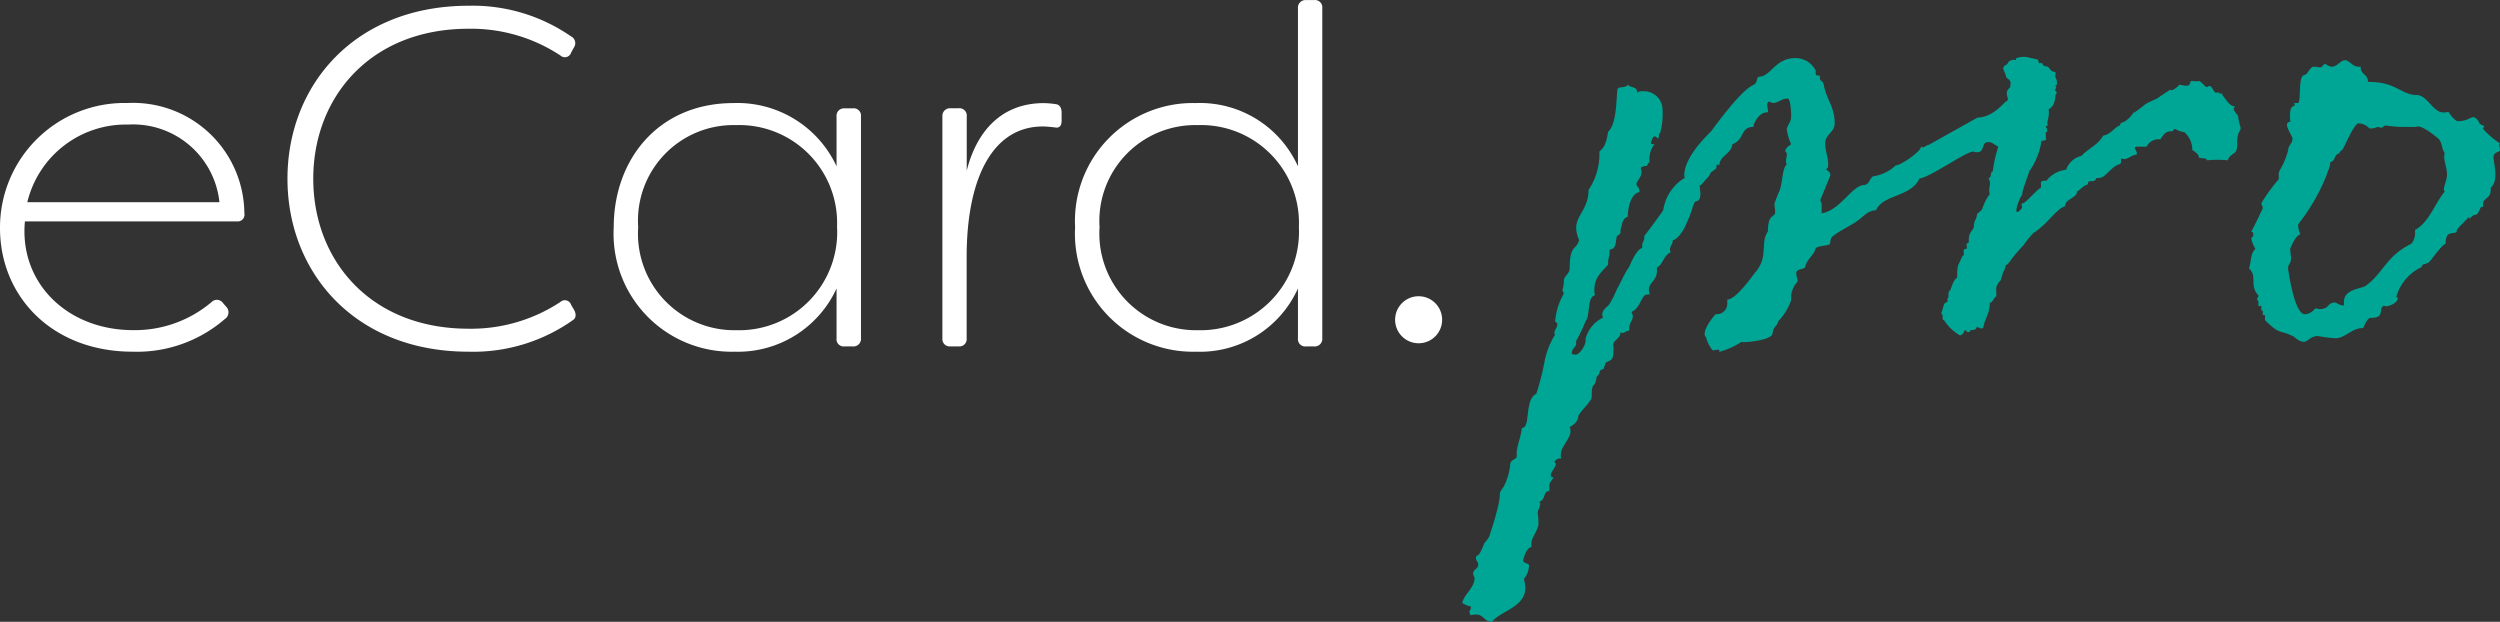 <svg xmlns="http://www.w3.org/2000/svg" width="124.448" height="30.954" viewBox="0 0 124.448 30.954">
  <rect x="0" y="0" width="124.448" height="30.954" fill="#333333" stroke="none"/>
  <g id="Group_460" data-name="Group 460" transform="translate(-240.831 -25.591)">
    <g id="Group_458" data-name="Group 458">
      <g id="Group_457" data-name="Group 457">
        <path id="Path_566" data-name="Path 566" d="M331.546,29.671c.036,0,.073.18.073.144.108.686.541,1.084.541,1.915,0,.469-.505.541-.469,1.047,0,.289.144.686.144.975,0,.145,0,.217-.108.253.072.109.217.109.217.325l-.506,1.229a.541.541,0,0,1,.072.361v.289c.939-.145,1.517-1.409,2.131-1.409.253-.036.253-.325.434-.433a2.049,2.049,0,0,0,1.12-.542c.252,0,1.264-.687,1.264-.939a.132.132,0,0,0,.108.036c.072,0,.145-.109.253-.109.072-.036,2.456-1.372,2.456-1.372.723,0,1.265-.687,1.409-.8.108-.036.361.036.47-.108.18.18.541-.037.541.18v.036c.434.181.831.434.831.651,0,.361-.758.939-1.083.975a.383.383,0,0,0-.109-.181c-.9.325-.614.687-.975.687-.217,0-.289-.217-.542-.217-.4,0-.144.505-.578.505a.325.325,0,0,1-.18-.036c-.362,0-2.24,1.337-2.673,1.337-.434.939-1.843.8-2.168,1.589-.433,0-.65.361-1.011.578-.036.072-1.228.65-1.228.831-.036.036-.036.253-.072.289-.181.072-.542.072-.687.181-.108.4-.433.505-.542.975-.18.108-.433.072-.433.289,0,.108.072.289.072.4a1.218,1.218,0,0,0-.325.686v.253a2.91,2.91,0,0,1-.65,1.048c0,.18-.253.289-.253.506,0,.036-.036.072-.036.144-.145.325-1.626.433-1.517.361a4.01,4.01,0,0,1-1.12.506c0-.108,0-.108-.072-.108s-.217.036-.253.036a1.618,1.618,0,0,1-.325-.614v-.037c-.253-.18.144-.794.469-1.155a.522.522,0,0,0,.578-.542v-.181c.47,0,1.409-1.409,1.409-1.372.65-.759.217-1.445.614-2.023,0-.939.361-.65.361-.976,0-.108-.036-.252-.036-.4a6.182,6.182,0,0,1,.253-.65c.145-.361.145-1.192.361-1.3a.329.329,0,0,1-.036-.181c0-.145.036-.181.036-.325,0-.072,0-.072-.072-.145,0-.18.181-.289.289-.361a2.759,2.759,0,0,1-.217-.722c0-.217.217-.325.217-.687,0-.252-.036-.867-.181-.867-.288,0-.469.217-.686.217a.308.308,0,0,1-.217-.072.167.167,0,0,0-.108.181c0,.072.036.18.036.289,0,.072,0,.072-.036.072-.469,0-.686.65-.686.65a.111.111,0,0,0,.036.072c-.723,0-.434.614-1.084.867-.072.506-.614.542-.65,1.048-.036,0-.036-.036-.072-.036-.109,0-.036.144-.109.216-.505.362-.072.109-.505.542-.072.072-.145.217-.289.289a2.78,2.78,0,0,0,.036.361c0,.506-.217.362-.289.47-.145.289-.072.325-.47,1.192,0,.036-.361.686-.614.686,0,.217-.144.289-.144.47a.272.272,0,0,0,.036.144c-.361.145-.361.578-.686.759v.18c0,.47-.4.542-.4.94,0,.072.036.144.036.216h-.108c-.325,0-.325.687-.8.867a.518.518,0,0,1,.073.217c0,.217-.181.325-.181.614v.108c-.181,0-.181.109-.361.109a.111.111,0,0,1-.072-.036c0,.325-.326.361-.362.614a2.038,2.038,0,0,1,0,.469c0,.434-.4.325-.4.506,0,.036-.072.181-.072.217,0,.072-.217,0-.217.253,0,.036-.181.18-.144.216-.073.434-.181.289-.217.542-.036.217,0,.253-.036.47-.036.18-.614.722-.651.9-.036.289-.216.4-.433.542a.456.456,0,0,1,.036.289c-.072.325-.4.65-.469.975,0,.108-.037.217.036.289-.181,0-.289.036-.362.18a.13.13,0,0,1,.073.109c-.036.18-.217.361-.253.505,0,.109.036.145.072.145h.072c-.072.144-.216.253-.216.433v.253c-.325,0-.145.4-.506.542.072.072.072.108.036.145,0,.18-.108.252-.108.4a3.526,3.526,0,0,1,.036.578c-.072.4-.361.65-.361,1.011,0,.073,0,.073.036.109-.289,0-.434.65-.434.65,0,.18.253.144.289.253a1.058,1.058,0,0,1-.253.686,2.709,2.709,0,0,1,.073.433c0,.976-1.229,1.156-1.662,1.7-.4,0-.4-.361-.795-.361a.711.711,0,0,0-.253.036.233.233,0,0,1-.072-.181c0-.072.072-.072.072-.252a1.225,1.225,0,0,1-.433-.181c.072-.4.614-.759.614-1.228,0-.072-.072-.145-.072-.217,0-.253.253-.217.253-.469,0-.145-.109-.145-.109-.326a.132.132,0,0,1,.036-.108c.181,0,.362-.65.4-.65,0,0,.253-.289.253-.4.83-2.529.253-1.77.686-2.384a3.008,3.008,0,0,0,.325-1.084c0-.289.325-.253.325-.434v-.18c0-.289.253-.939.253-1.228.47,0,.108-1.409.722-1.7a12.566,12.566,0,0,0,.434-1.734,4.277,4.277,0,0,1,.506-1.228c-.037,0-.037-.036-.037-.072,0-.145.145-.253.145-.434,0-.072-.108-.108-.108-.144a3.212,3.212,0,0,1,.433-1.373c-.036-.108-.072-.144-.072-.18a1.592,1.592,0,0,0,.072-.434c0-.289.253-.325.289-.614,0-1.264.325-.9.47-1.445a1.521,1.521,0,0,1-.145-.614c0-.614.614-.939.614-1.878a3.189,3.189,0,0,0,.542-1.77v-.145c.217-.18.325-.325.433-.975.47-.433.4-1.878.47-2.131.072-.145.434-.036.506-.217.18.181.469.072.469.4a.388.388,0,0,1,.289-.073.929.929,0,0,1,.976.976,3.313,3.313,0,0,1-.109,1.047c.036,0-.108.145-.072.145,0,0,0,.18-.036.18s-.109-.108-.217-.108a.93.93,0,0,0-.144.325c0,.072.072.072.18.072a1.123,1.123,0,0,0-.253.759v.144c-.108.036-.072.181-.18.181h-.036c-.109,0-.145.072-.217.072,0,.072.036.181.036.217,0,.289-.253.469-.253.614,0,.108.145.144.145.325v.072c-.506.109-.578,1.012-.578,1.228-.289.073-.289.47-.361.65v.109c0,.144-.145.144-.181.217-.072.216,0,.65-.361.65v.144c0,.181-.073.289-.073.506v.108c-.361.4-.686.651-.686,1.265a.811.811,0,0,0,.036.252c-.361.109-.253.687-.4,1.192,0-.036-.072.109-.181.362a6.54,6.54,0,0,1-.361.722v.145c0,.18-.217.18-.217.505a1.63,1.63,0,0,0,.181.036c.217,0,.506-.469.506-.686v-.108a1.626,1.626,0,0,1,.867-1.048c0-.036-.037-.108-.037-.144,0-.289.289-.4.362-.542a4.427,4.427,0,0,0,.361-.723c.217-.361.325-.686.614-1.119,0,.036.325-.867.65-.939V37.8c0-.144.109-.217.109-.4v-.073c.216-.252.939-1.264.939-1.264a2.253,2.253,0,0,1,1.083-1.625.133.133,0,0,1-.036-.109c0-.867.976-1.842,1.337-2.2,2.312-3.143,2.1-1.878,2.312-2.673.072-.072.216-.036.325-.108.433-.217.686-.867,1.589-.867a1.136,1.136,0,0,1,.975.614c.036.036,0,.036,0,.072s0,.181.072.181h.073c.144,0,0,.216.108.216V29.6S331.582,29.671,331.546,29.671Z" fill="#00a695"/>
        <path id="Path_567" data-name="Path 567" d="M341.477,35.956c.036-.217-.109-.181.072-.253s.722-.722.867-.759c.072-.216-.145-.361.289-.361a1.437,1.437,0,0,1,.975-.542,1.05,1.05,0,0,1,.759-.686c.325-.361.831-.542,1.083-1.011.4-.073.542-.4.831-.506.036-.144.109-.144.217-.181a1.457,1.457,0,0,0,.47-.469c.108,0,.108-.072.144-.072.217-.145.361-.289.542-.4l.469-.217.651-.433c.036,0,.144.036.144,0a.986.986,0,0,0,.325-.253c.145,0,.253.072.434.036.108-.036.108-.18.144-.216.108-.037.253.036.325,0,.217-.073.4.433.542.252.181-.072.217.217.361.326,0,0,.145-.037.181,0v.036h.144c.036,0,0,.072,0,.072.217.217.325.542.651.578-.181.144.036.289.144.469a2.527,2.527,0,0,0,.108.506c.073.217-.108.289-.108.434-.108.325.036.65-.144.866-.073.073-.326.181-.362.4a5.075,5.075,0,0,0-1.047,0c0-.145-.289-.072-.4-.145-.036,0,0-.072,0-.072a.818.818,0,0,0-.325-.289,1.182,1.182,0,0,0-.4-.9c-.4-.036-.47-.289-.578-.036-.361-.036-.469.181-.614.4a.664.664,0,0,0-.686.362h-.506c-.217.072.108.216,0,.4-.253,0-.506.325-.722.18-.073,0,0,.253-.109.289-.289.073-.505.362-.722.542a.5.5,0,0,1-.434.145c-.108.325-.433,0-.433.325-.253.072-.361.253-.542.361.036.289-.65.4-.578.722-.253.037-.686.542-.867.723a4.2,4.2,0,0,1-.614.542c0,.036-.108.036-.108.072a4.109,4.109,0,0,0-.47.578l-.361.4a5.149,5.149,0,0,0-.361.47c-.036,0-.036.108-.181.144a.685.685,0,0,1-.144.362v.036c0,.036-.109.325-.109.361-.289.289-.216.433-.216.795-.145.072-.145.289-.326.325,0,.541-.252.794-.325,1.228-.144.144-.108-.036-.361,0,.036.144-.18.108-.289.144,0,.073-.036.109-.18.073.036,0-.037-.109-.109-.073a.3.3,0,0,1-.217.253,2.272,2.272,0,0,1-.794-.758c-.036-.037-.072.036-.072-.109,0-.108,0-.217-.073-.217l.145-.469c0-.036.144-.108.18-.145,0,0-.036-.108,0-.144.073-.108,0-.253.073-.361.144-.109.108-.434.4-.687a2.756,2.756,0,0,1,.036-.578l.217-.469c0-.036.072,0,.072-.108v-.217c0-.036.145-.036.145-.072.036-.109-.037-.181,0-.217,0-.036.108-.036.108-.109a1.012,1.012,0,0,1,.036-.361c.036-.108.145-.217.217-.361a.7.7,0,0,1,.108-.433c.036-.073.036-.217.072-.253s.253-.181.253-.289a2.51,2.51,0,0,1,.361-.687c-.108-.289.109-.469-.072-.794.181,0,.072-.325.217-.325a5.98,5.98,0,0,1,.253-1.156,1.836,1.836,0,0,1,.108-.614c0-.036-.036-.145,0-.181.109-.036-.072-.036,0-.217l.145-.433v-.145c0-.144.144-.18.144-.252.072-.181,0-.4.108-.615-.108-.325-.072-.4.109-.577,0-.217.108-.289-.181-.47l-.072-.217a2.5,2.5,0,0,1-.108-.289c.144-.036-.036-.072.108-.108.217-.108.072-.217.4-.289.036,0,.109.036.145,0v-.072a1.082,1.082,0,0,1,.758,0,1.333,1.333,0,0,1,.325.072c.037.036.037.144.073.181.036,0,.144-.037.144,0,.036.036.036.144.181.144.253.036.144.253.469.289.037.072,0,.181,0,.253a.494.494,0,0,1,.073.4s-.109.036-.073.036c.109.109,0,.073,0,.253,0,0,.073,0,.073.109a.313.313,0,0,0-.073.216.679.679,0,0,1-.072.289.457.457,0,0,1-.253.289,1.606,1.606,0,0,1-.072.65c0,.037.036.181,0,.181-.181.072,0,0,0,.289l-.072.036v.289c.072.145-.145.108-.217.145a3.548,3.548,0,0,1-.614,1.517c0,.072-.433,1.156-.325,1.156C341.4,35.27,340.9,36.642,341.477,35.956Z" fill="#00a695"/>
        <path id="Path_568" data-name="Path 568" d="M354.948,30.9a.134.134,0,0,1,.109-.036V30.79l-.036-.036c.036-.036.072-.036.216-.036.145-.18,0-1.228.253-1.372a.526.526,0,0,0,.145-.073c.072-.036.216-.361.361-.361.217,0,.217.036.361.036.036,0,.181-.18.181-.18.072,0,.216.144.361.144.289,0,.433-.325.686-.325.217.036.361.325.65.325h.109v.036c0,.361.361.325.361.723h.072c1.337,0,1.59.65,2.348.65.542,0,.8.867,1.337.867a.62.62,0,0,0,.253-.036c.072.144.325.469.469.469.723,0,.686-.469,1.048.036,0,.181.4.181.216.289-.144.036.8.831.831.759a.112.112,0,0,0-.036.072c0,.036.036.217.036.289,0,.108-.325.072-.325.361,0,.253.289,1.156-.144,1.517.072.615-.47.434-.362.94h-.072c-.108,0-.144.4-.325.4s-.325.325-.325.108c-.181.217-.759.723-.578.723-.181.18-.578-.109-.578.614-.217.036-.9,1.12-.9.939-.108.108-.289.036-.289.217a2.332,2.332,0,0,0-1.264,1.481c0,.036.072,0,.072.072,0,.217-.4.4-.578.4a.178.178,0,0,1-.108-.036c-.325.181.108.614-.687.614-.18.036-.325.506-.361.506-.578,0-.867.506-1.372.506a7.107,7.107,0,0,1-.867-.109c-.362,0-.47.253-.687.289-.289,0-.505-.289-.578-.289-.65-.325-.614-.036-1.372-.794v-.145c0-.072,0-.108-.036-.108h-.073v-.217h-.072V40.8a.363.363,0,0,1-.108.036c-.036,0-.036-.036-.036-.072v-.144a.134.134,0,0,0-.073-.109c0-.072.073-.108.073-.217-.47-.469-.036-.975-.47-1.336.108-.289.072-.795.325-.975a1.538,1.538,0,0,1-.217-.542s.109-.072.109-.145c0-.144-.036-.144-.109-.18.073-.073.578-1.156.578-1.156,0-.109-.072-.181-.072-.253a8.477,8.477,0,0,1,.867-1.192v-.253c0-.253.217-.289.47-1.192,0-.253.216-.325.216-.578,0-.144-.541-.831-.108-.831C354.84,31.621,354.768,31.007,354.948,30.9Zm6.177,1.011h-.686a5.9,5.9,0,0,1-.831-.072c-.144,0-.144.108-.217.108s-.18-.036-.216-.036a.719.719,0,0,1-.4.072.753.753,0,0,0-.542-.252c-.216,0-.758,1.3-.794,1.3-.036.036-.181.144-.145.181-.325.108-.144.325-.469.469,0,.289-.145.434-.145.542a9.754,9.754,0,0,1-1.445,2.529,1.038,1.038,0,0,0,.109.505c-.289.072-.506.759-.506.687,0,.252.036.325.036.505,0,.325-.144.217-.144.542,0-.072.289,2.24.83,2.24.326,0,.506-.289.542-.289.109,0,.073.036.181.036.542,0,.361-.325.795-.325.072,0,.18.144.433.144v-.18c0-.651.9-.651,1.084-.8.867-.614,1.011-1.481,2.275-2.095a.848.848,0,0,0,.181-.578v-.109c.686-.361.975-1.3,1.481-1.914-.145-.108.108-.506.108-.831,0-.433-.216-.794-.108-1.083-.145-.145-.108-.434-.289-.687C361.27,31.694,361.089,31.91,361.125,31.91Z" fill="#00a695"/>
      </g>
    </g>
    <g id="Group_459" data-name="Group 459">
      <path id="Path_569" data-name="Path 569" d="M240.831,36.945a6.2,6.2,0,0,1,6.345-6.226,5.541,5.541,0,0,1,5.819,5.486.339.339,0,0,1-.381.406H242.071c-.286,3.053,2.1,5.414,5.391,5.414a5.909,5.909,0,0,0,3.912-1.407.366.366,0,0,1,.548.047l.167.192a.4.4,0,0,1-.071.62,6.683,6.683,0,0,1-4.579,1.621C243.407,43.1,240.831,40.331,240.831,36.945Zm10.924-1.289a4.326,4.326,0,0,0-4.556-3.864,5.045,5.045,0,0,0-5.008,3.864Z" fill="#fff"/>
      <path id="Path_570" data-name="Path 570" d="M255.141,34.488c0-4.651,3.339-8.611,9.017-8.611a8.6,8.6,0,0,1,5.1,1.526.375.375,0,0,1,.143.549l-.143.263a.324.324,0,0,1-.525.142,8.07,8.07,0,0,0-4.579-1.335c-4.89,0-7.729,3.411-7.729,7.466s2.839,7.466,7.729,7.466a8.063,8.063,0,0,0,4.579-1.336.325.325,0,0,1,.525.143l.167.286c.1.215.071.382-.072.477a8.589,8.589,0,0,1-5.2,1.574C258.48,43.1,255.141,39.139,255.141,34.488Z" fill="#fff"/>
      <path id="Path_571" data-name="Path 571" d="M271.382,36.9c0-3.364,2.218-6.178,5.963-6.178a5.436,5.436,0,0,1,5.129,3.148v-2.48a.369.369,0,0,1,.381-.406h.429a.365.365,0,0,1,.406.406V42.43a.376.376,0,0,1-.406.406h-.429a.358.358,0,0,1-.381-.406V39.95a5.4,5.4,0,0,1-5.081,3.148A5.874,5.874,0,0,1,271.382,36.9Zm11.116,0a4.873,4.873,0,0,0-5.034-5.081A4.751,4.751,0,0,0,272.6,36.9a4.8,4.8,0,0,0,4.89,5.128A4.881,4.881,0,0,0,282.5,36.9Z" fill="#fff"/>
      <path id="Path_572" data-name="Path 572" d="M287.743,42.43V31.387a.376.376,0,0,1,.406-.406h.4a.364.364,0,0,1,.405.406v2.7c.5-1.98,1.743-3.363,3.841-3.363a4.6,4.6,0,0,1,.572.048c.239.023.31.214.31.429V31.6c0,.262-.118.381-.333.333-.215-.024-.453-.047-.6-.047-2.481,0-3.769,2.528-3.794,6.392v4.15a.364.364,0,0,1-.405.406h-.4A.365.365,0,0,1,287.743,42.43Z" fill="#fff"/>
      <path id="Path_573" data-name="Path 573" d="M294.349,36.9a5.869,5.869,0,0,1,6.012-6.178,5.35,5.35,0,0,1,5.081,3.148V26a.375.375,0,0,1,.4-.405h.405a.364.364,0,0,1,.406.405V42.43a.376.376,0,0,1-.406.406h-.405a.364.364,0,0,1-.4-.406V39.95a5.35,5.35,0,0,1-5.081,3.148A5.874,5.874,0,0,1,294.349,36.9Zm11.14,0a4.875,4.875,0,0,0-5.033-5.081,4.771,4.771,0,0,0-4.89,5.081,4.81,4.81,0,0,0,4.89,5.128A4.9,4.9,0,0,0,305.489,36.9Z" fill="#fff"/>
    </g>
    <circle id="Ellipse_56" data-name="Ellipse 56" cx="1.171" cy="1.171" r="1.171" transform="translate(310.278 40.337)" fill="#fff"/>
  </g>
</svg>
